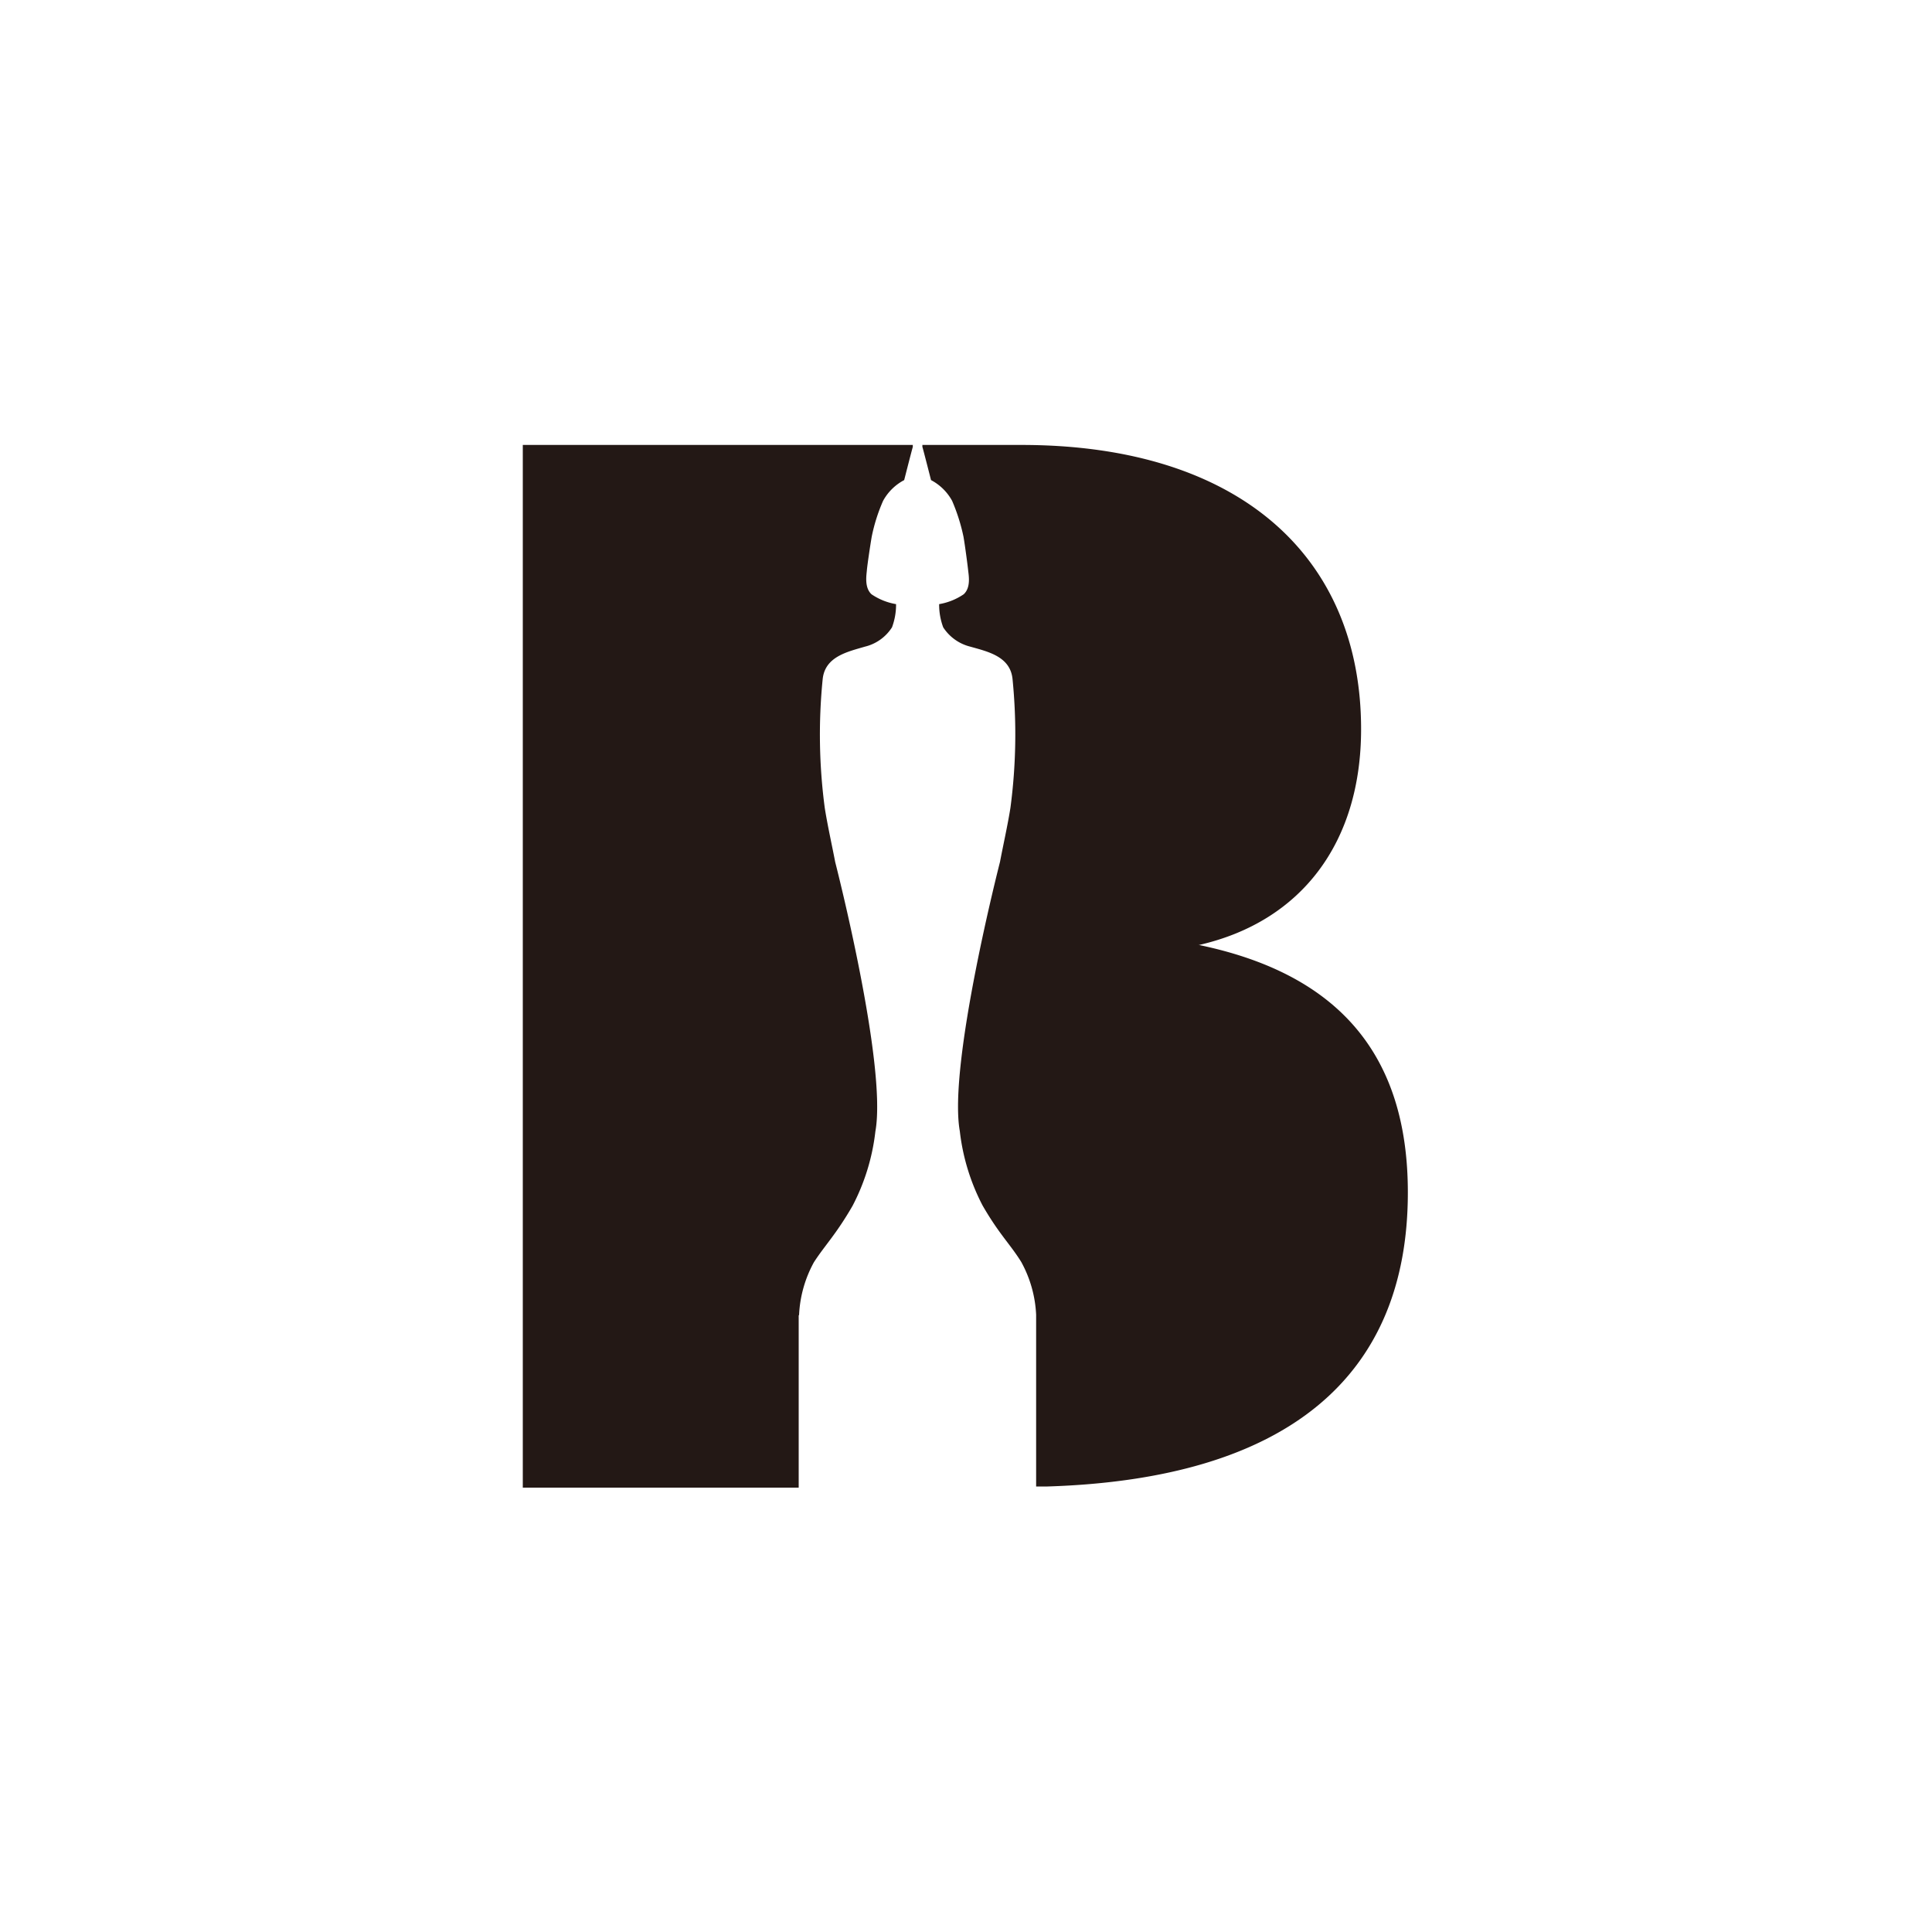 <svg id="图层_1" data-name="图层 1" xmlns="http://www.w3.org/2000/svg" viewBox="0 0 100 100"><defs><style>.cls-1{fill:#231815;}</style></defs><title>logohunt01</title><path class="cls-1" d="M41.36,68.06a6.26,6.26,0,0,1,.77-2.73c.57-.88,1.14-1.43,2-2.92a11,11,0,0,0,1.18-3.85c.62-3.44-2.08-13.94-2.08-13.94-.15-.79-.4-1.91-.54-2.8a28.79,28.79,0,0,1-.11-6.65c.11-1.18,1.27-1.43,2.19-1.7a2.3,2.3,0,0,0,1.4-1,3.36,3.36,0,0,0,.21-1.2,3.21,3.21,0,0,1-1.27-.51c-.38-.35-.26-1-.24-1.25s.17-1.27.25-1.73a9,9,0,0,1,.59-1.86,2.65,2.65,0,0,1,1.09-1.07s.4-1.57.45-1.73a.19.19,0,0,1,0-.09H27.06V77H41.34l0-8.91"/><path class="cls-1" d="M62.07,48.91c5.28-1.21,8.38-5.28,8.38-11.17,0-8.9-6.27-14.71-17.58-14.71H47.74a.26.26,0,0,1,0,.09c.05.16.45,1.73.45,1.73a2.65,2.65,0,0,1,1.09,1.07,9.68,9.68,0,0,1,.59,1.86c.08.46.21,1.45.24,1.73s.15.9-.23,1.25a3.21,3.21,0,0,1-1.27.51,3.36,3.36,0,0,0,.21,1.2,2.34,2.34,0,0,0,1.4,1c.92.26,2.08.51,2.19,1.69a28.79,28.79,0,0,1-.11,6.65c-.14.89-.39,2-.54,2.8,0,0-2.7,10.5-2.08,13.94a11,11,0,0,0,1.18,3.85c.86,1.49,1.43,2,2,2.92a6.26,6.26,0,0,1,.77,2.73l0,8.89h.59c12.36-.39,18.65-5.64,18.65-15.22,0-7.09-3.55-11.32-10.87-12.82"/></svg>